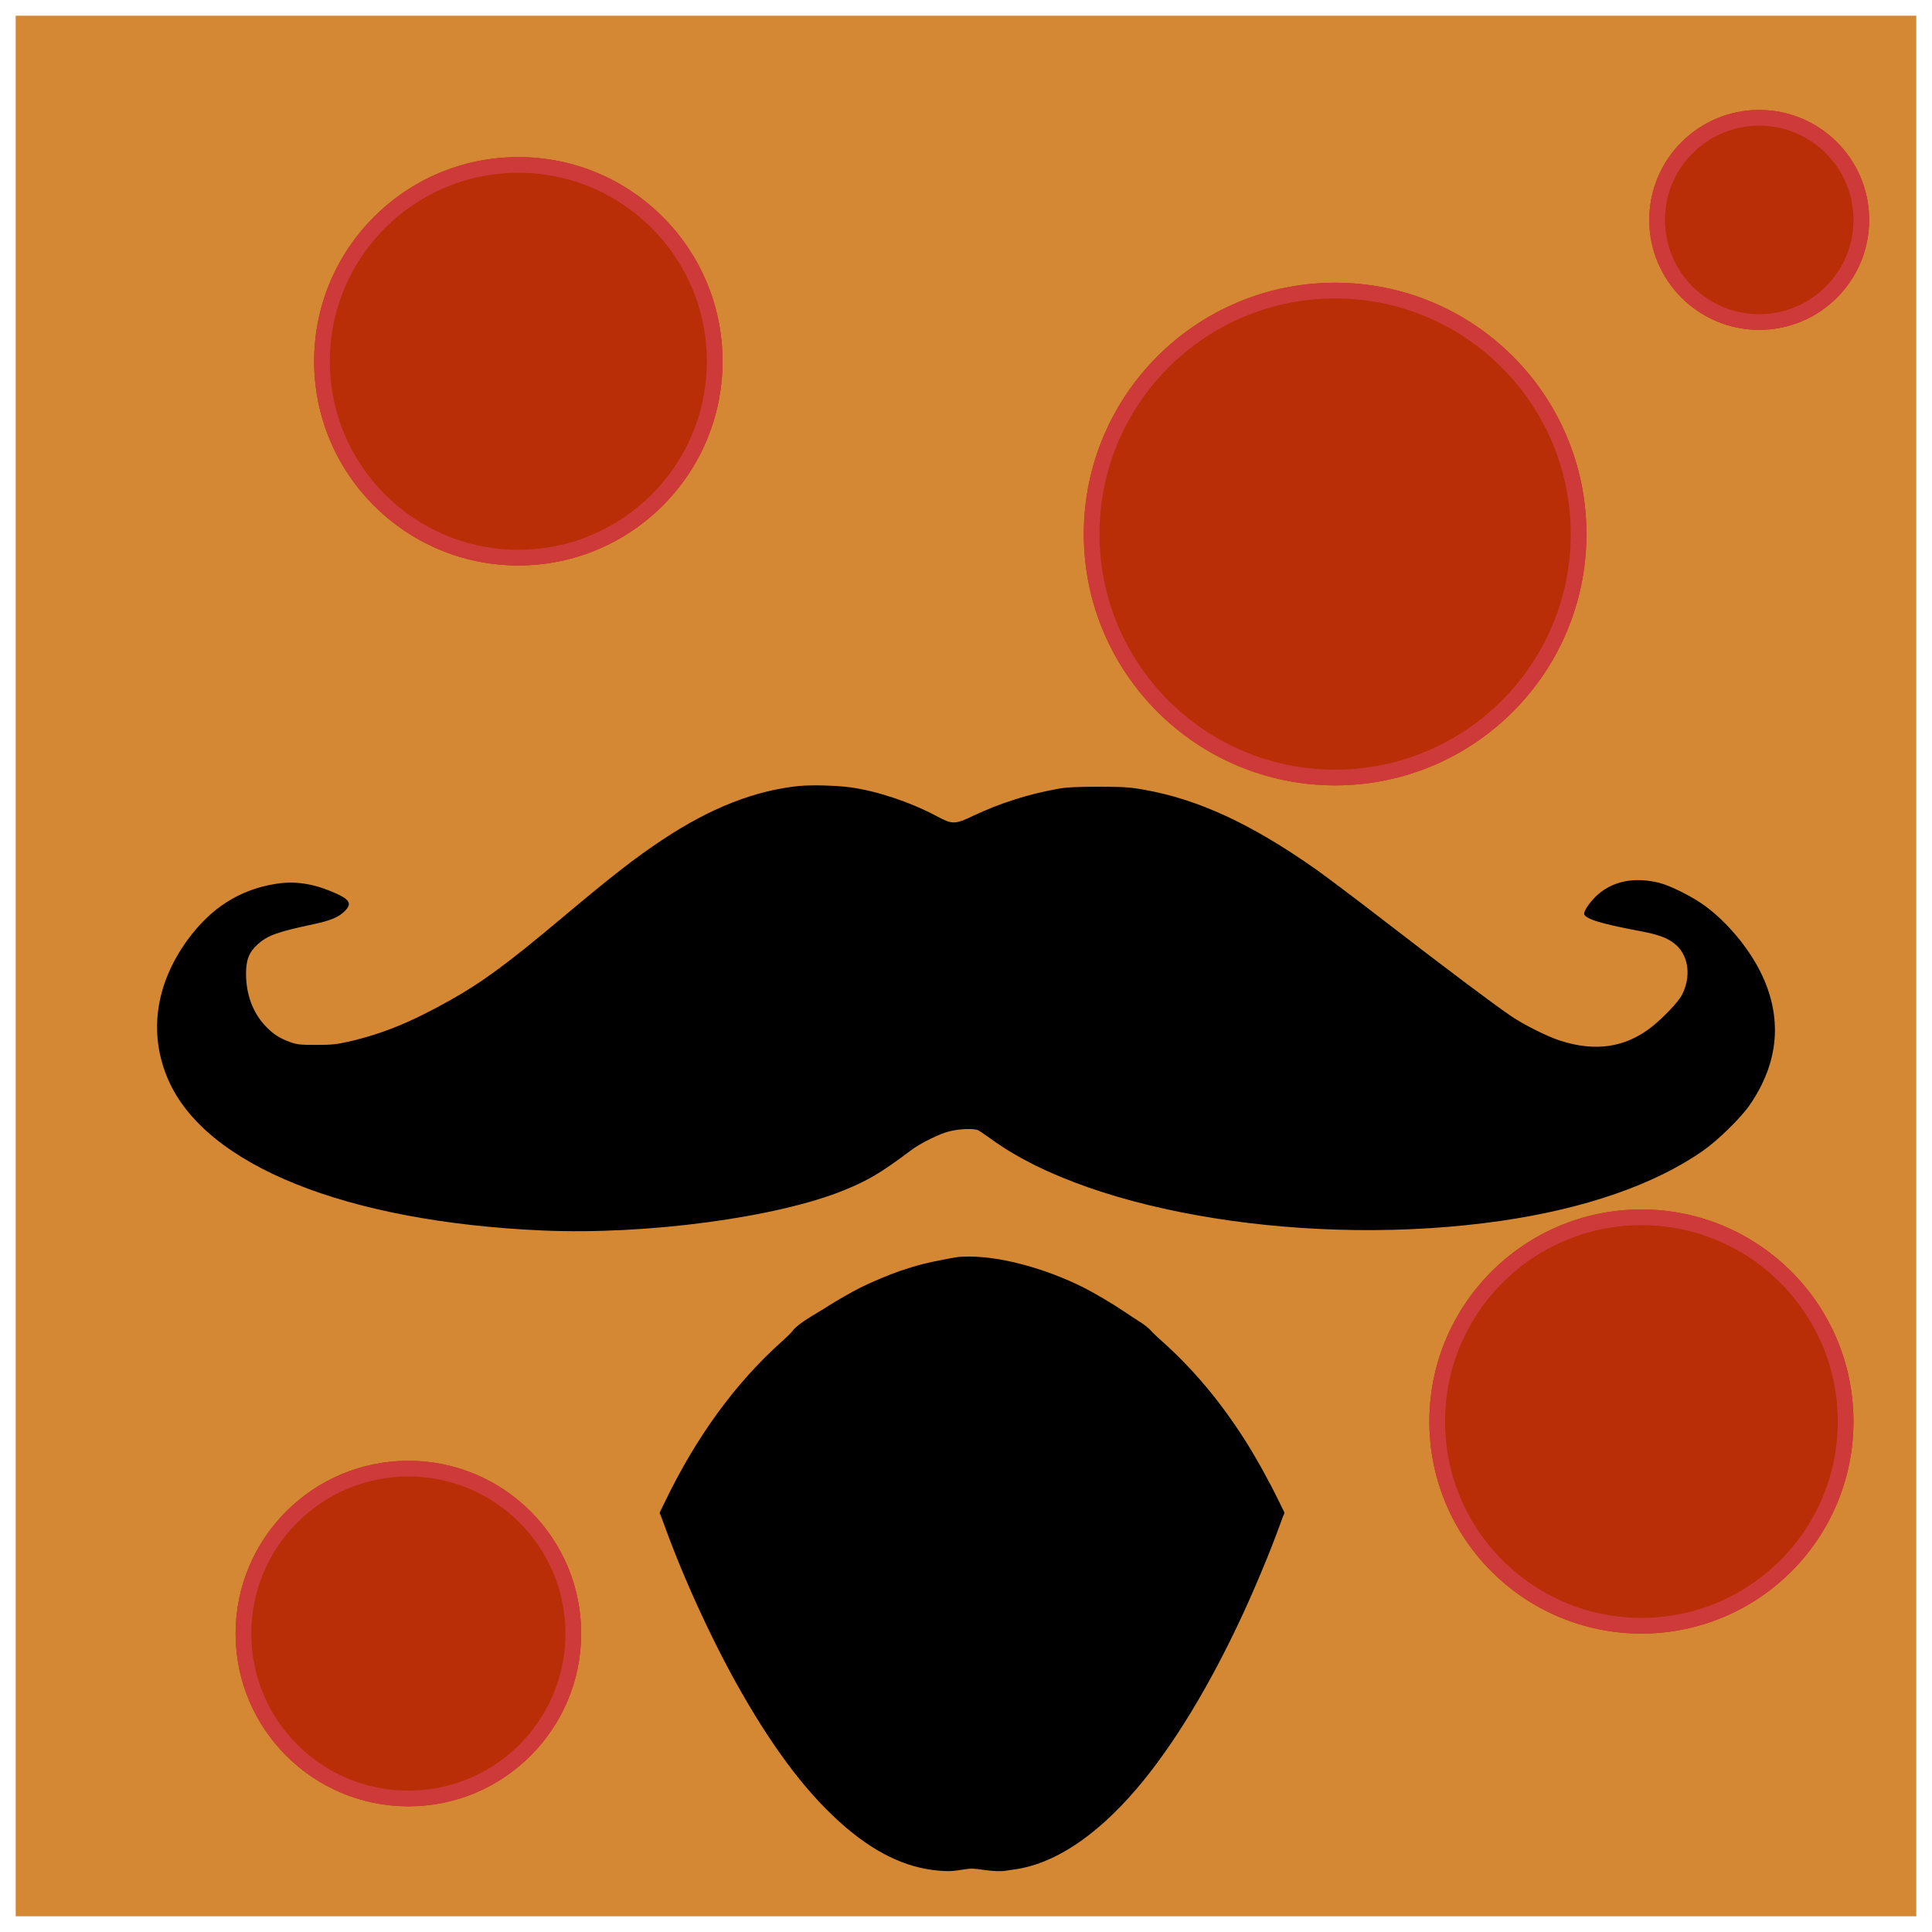 <svg width="123" height="123" viewBox="0 0 123 123" fill="none" xmlns="http://www.w3.org/2000/svg">
<rect x="0.5" y="0.5" width="122" height="122" fill="#D58833" stroke="white"/>
<g filter="url(#filter0_d_9_2)">
<circle cx="85" cy="33" r="16" fill="#B92D07"/>
<circle cx="85" cy="33" r="15.5" stroke="#CE3A3A"/>
</g>
<g filter="url(#filter1_d_9_2)">
<circle cx="112" cy="13" r="7" fill="#B92D07"/>
<circle cx="112" cy="13" r="6.5" stroke="#CE3A3A"/>
</g>
<g filter="url(#filter2_d_9_2)">
<circle cx="26" cy="103" r="11" fill="#B92D07"/>
<circle cx="26" cy="103" r="10.5" stroke="#CE3A3A"/>
</g>
<g filter="url(#filter3_d_9_2)">
<circle cx="33" cy="22" r="13" fill="#B92D07"/>
<circle cx="33" cy="22" r="12.5" stroke="#CE3A3A"/>
</g>
<g filter="url(#filter4_d_9_2)">
<circle cx="104.5" cy="89.5" r="13.5" fill="#B92D07"/>
<circle cx="104.5" cy="89.5" r="13" stroke="#CE3A3A"/>
</g>
<g filter="url(#filter5_d_9_2)">
<path d="M50.854 48.041C48.037 48.335 45.219 49.44 42.169 51.466C40.463 52.595 38.933 53.787 35.698 56.505C32.269 59.381 30.675 60.557 28.575 61.726C26.152 63.084 24.349 63.816 22.232 64.308C21.427 64.491 21.113 64.523 20.123 64.523C19.125 64.523 18.884 64.499 18.481 64.348C17.765 64.086 17.379 63.831 16.88 63.299C16.099 62.473 15.672 61.312 15.664 60.041C15.656 59.119 15.85 58.626 16.397 58.126C17.033 57.553 17.644 57.331 19.962 56.838C21.025 56.616 21.564 56.393 21.942 56.012C22.45 55.511 22.272 55.241 21.105 54.756C19.834 54.232 18.731 54.081 17.548 54.271C15.23 54.645 13.411 55.813 11.922 57.863C9.877 60.693 9.451 63.84 10.706 66.732C13.081 72.192 22.023 75.792 34.579 76.34C41.163 76.626 49.461 75.513 53.719 73.781C55.272 73.153 56.109 72.653 58.001 71.23C58.613 70.769 59.876 70.149 60.488 70.014C61.164 69.855 62.033 69.831 62.291 69.966C62.396 70.022 62.79 70.292 63.176 70.57C69.664 75.251 83.532 77.46 95.541 75.728C100.885 74.957 105.344 73.415 108.419 71.262C109.368 70.602 110.817 69.18 111.381 68.369C113.288 65.612 113.514 62.703 112.041 59.802C111.268 58.285 109.956 56.719 108.588 55.702C107.807 55.114 106.366 54.391 105.642 54.208C104.08 53.818 102.72 54.081 101.722 54.955C101.303 55.32 100.853 55.94 100.853 56.163C100.853 56.481 101.899 56.806 104.282 57.252C105.618 57.498 106.213 57.72 106.712 58.165C107.517 58.889 107.67 60.184 107.083 61.336C106.841 61.797 105.924 62.767 105.143 63.386C103.469 64.698 101.545 64.984 99.283 64.237C98.502 63.983 97.07 63.267 96.257 62.727C95.299 62.091 92.12 59.707 88.136 56.632C86.429 55.312 84.465 53.834 83.773 53.342C79.644 50.441 76.28 48.883 72.803 48.272C71.901 48.112 71.499 48.089 69.905 48.089C68.497 48.089 67.869 48.12 67.289 48.232C65.438 48.566 63.659 49.138 61.985 49.924C60.762 50.505 60.649 50.505 59.562 49.924C57.929 49.058 55.796 48.351 54.154 48.128C53.236 48.001 51.651 47.962 50.854 48.041Z" fill="black"/>
</g>
<path d="M64.025 119.099C64.102 119.086 64.337 119.05 64.548 119.022C67.091 118.683 69.757 116.927 72.364 113.881C74.686 111.16 77.032 107.297 79.148 102.716C80.004 100.857 80.926 98.627 81.495 97.049C81.624 96.688 81.744 96.376 81.761 96.358C81.779 96.337 81.772 96.288 81.744 96.236C81.716 96.187 81.568 95.887 81.414 95.566C80.817 94.334 79.941 92.753 79.257 91.682C77.681 89.211 75.973 87.174 74.005 85.413C73.682 85.129 73.363 84.823 73.293 84.737C73.149 84.56 72.837 84.318 72.42 84.058C72.265 83.963 71.869 83.7 71.536 83.477C70.862 83.018 69.648 82.303 68.989 81.972C66.572 80.761 63.776 80.003 61.727 80C61.1 80 61.057 80.006 60.395 80.128C59.054 80.376 58.328 80.563 57.273 80.924C56.609 81.15 55.427 81.648 54.782 81.972C54.256 82.236 53.249 82.814 52.782 83.113C52.6 83.233 52.253 83.447 52.011 83.587C51.144 84.098 50.611 84.496 50.443 84.752C50.39 84.829 50.088 85.129 49.769 85.413C46.815 88.052 44.314 91.49 42.311 95.658C42.181 95.927 42.055 96.187 42.027 96.236C41.999 96.288 41.992 96.337 42.01 96.358C42.027 96.376 42.153 96.71 42.294 97.095C43.557 100.594 45.412 104.615 47.226 107.783C49.436 111.64 51.562 114.389 53.838 116.331C55.957 118.138 57.985 119.031 60.163 119.12C60.535 119.135 60.696 119.123 61.394 119.013C61.815 118.946 61.962 118.949 62.636 119.047C63.215 119.129 63.73 119.151 64.025 119.099Z" fill="black"/>
<defs>
<filter id="filter0_d_9_2" x="67" y="16" width="36" height="36" filterUnits="userSpaceOnUse" color-interpolation-filters="sRGB">
<feFlood flood-opacity="0" result="BackgroundImageFix"/>
<feColorMatrix in="SourceAlpha" type="matrix" values="0 0 0 0 0 0 0 0 0 0 0 0 0 0 0 0 0 0 127 0" result="hardAlpha"/>
<feOffset dy="1"/>
<feGaussianBlur stdDeviation="1"/>
<feComposite in2="hardAlpha" operator="out"/>
<feColorMatrix type="matrix" values="0 0 0 0 0 0 0 0 0 0 0 0 0 0 0 0 0 0 0.25 0"/>
<feBlend mode="normal" in2="BackgroundImageFix" result="effect1_dropShadow_9_2"/>
<feBlend mode="normal" in="SourceGraphic" in2="effect1_dropShadow_9_2" result="shape"/>
</filter>
<filter id="filter1_d_9_2" x="103" y="5" width="18" height="18" filterUnits="userSpaceOnUse" color-interpolation-filters="sRGB">
<feFlood flood-opacity="0" result="BackgroundImageFix"/>
<feColorMatrix in="SourceAlpha" type="matrix" values="0 0 0 0 0 0 0 0 0 0 0 0 0 0 0 0 0 0 127 0" result="hardAlpha"/>
<feOffset dy="1"/>
<feGaussianBlur stdDeviation="1"/>
<feComposite in2="hardAlpha" operator="out"/>
<feColorMatrix type="matrix" values="0 0 0 0 0 0 0 0 0 0 0 0 0 0 0 0 0 0 0.25 0"/>
<feBlend mode="normal" in2="BackgroundImageFix" result="effect1_dropShadow_9_2"/>
<feBlend mode="normal" in="SourceGraphic" in2="effect1_dropShadow_9_2" result="shape"/>
</filter>
<filter id="filter2_d_9_2" x="13" y="91" width="26" height="26" filterUnits="userSpaceOnUse" color-interpolation-filters="sRGB">
<feFlood flood-opacity="0" result="BackgroundImageFix"/>
<feColorMatrix in="SourceAlpha" type="matrix" values="0 0 0 0 0 0 0 0 0 0 0 0 0 0 0 0 0 0 127 0" result="hardAlpha"/>
<feOffset dy="1"/>
<feGaussianBlur stdDeviation="1"/>
<feComposite in2="hardAlpha" operator="out"/>
<feColorMatrix type="matrix" values="0 0 0 0 0 0 0 0 0 0 0 0 0 0 0 0 0 0 0.25 0"/>
<feBlend mode="normal" in2="BackgroundImageFix" result="effect1_dropShadow_9_2"/>
<feBlend mode="normal" in="SourceGraphic" in2="effect1_dropShadow_9_2" result="shape"/>
</filter>
<filter id="filter3_d_9_2" x="18" y="8" width="30" height="30" filterUnits="userSpaceOnUse" color-interpolation-filters="sRGB">
<feFlood flood-opacity="0" result="BackgroundImageFix"/>
<feColorMatrix in="SourceAlpha" type="matrix" values="0 0 0 0 0 0 0 0 0 0 0 0 0 0 0 0 0 0 127 0" result="hardAlpha"/>
<feOffset dy="1"/>
<feGaussianBlur stdDeviation="1"/>
<feComposite in2="hardAlpha" operator="out"/>
<feColorMatrix type="matrix" values="0 0 0 0 0 0 0 0 0 0 0 0 0 0 0 0 0 0 0.25 0"/>
<feBlend mode="normal" in2="BackgroundImageFix" result="effect1_dropShadow_9_2"/>
<feBlend mode="normal" in="SourceGraphic" in2="effect1_dropShadow_9_2" result="shape"/>
</filter>
<filter id="filter4_d_9_2" x="89" y="75" width="31" height="31" filterUnits="userSpaceOnUse" color-interpolation-filters="sRGB">
<feFlood flood-opacity="0" result="BackgroundImageFix"/>
<feColorMatrix in="SourceAlpha" type="matrix" values="0 0 0 0 0 0 0 0 0 0 0 0 0 0 0 0 0 0 127 0" result="hardAlpha"/>
<feOffset dy="1"/>
<feGaussianBlur stdDeviation="1"/>
<feComposite in2="hardAlpha" operator="out"/>
<feColorMatrix type="matrix" values="0 0 0 0 0 0 0 0 0 0 0 0 0 0 0 0 0 0 0.25 0"/>
<feBlend mode="normal" in2="BackgroundImageFix" result="effect1_dropShadow_9_2"/>
<feBlend mode="normal" in="SourceGraphic" in2="effect1_dropShadow_9_2" result="shape"/>
</filter>
<filter id="filter5_d_9_2" x="6" y="46" width="111" height="36.385" filterUnits="userSpaceOnUse" color-interpolation-filters="sRGB">
<feFlood flood-opacity="0" result="BackgroundImageFix"/>
<feColorMatrix in="SourceAlpha" type="matrix" values="0 0 0 0 0 0 0 0 0 0 0 0 0 0 0 0 0 0 127 0" result="hardAlpha"/>
<feOffset dy="2"/>
<feGaussianBlur stdDeviation="2"/>
<feComposite in2="hardAlpha" operator="out"/>
<feColorMatrix type="matrix" values="0 0 0 0 0 0 0 0 0 0 0 0 0 0 0 0 0 0 0.25 0"/>
<feBlend mode="normal" in2="BackgroundImageFix" result="effect1_dropShadow_9_2"/>
<feBlend mode="normal" in="SourceGraphic" in2="effect1_dropShadow_9_2" result="shape"/>
</filter>
</defs>
</svg>
